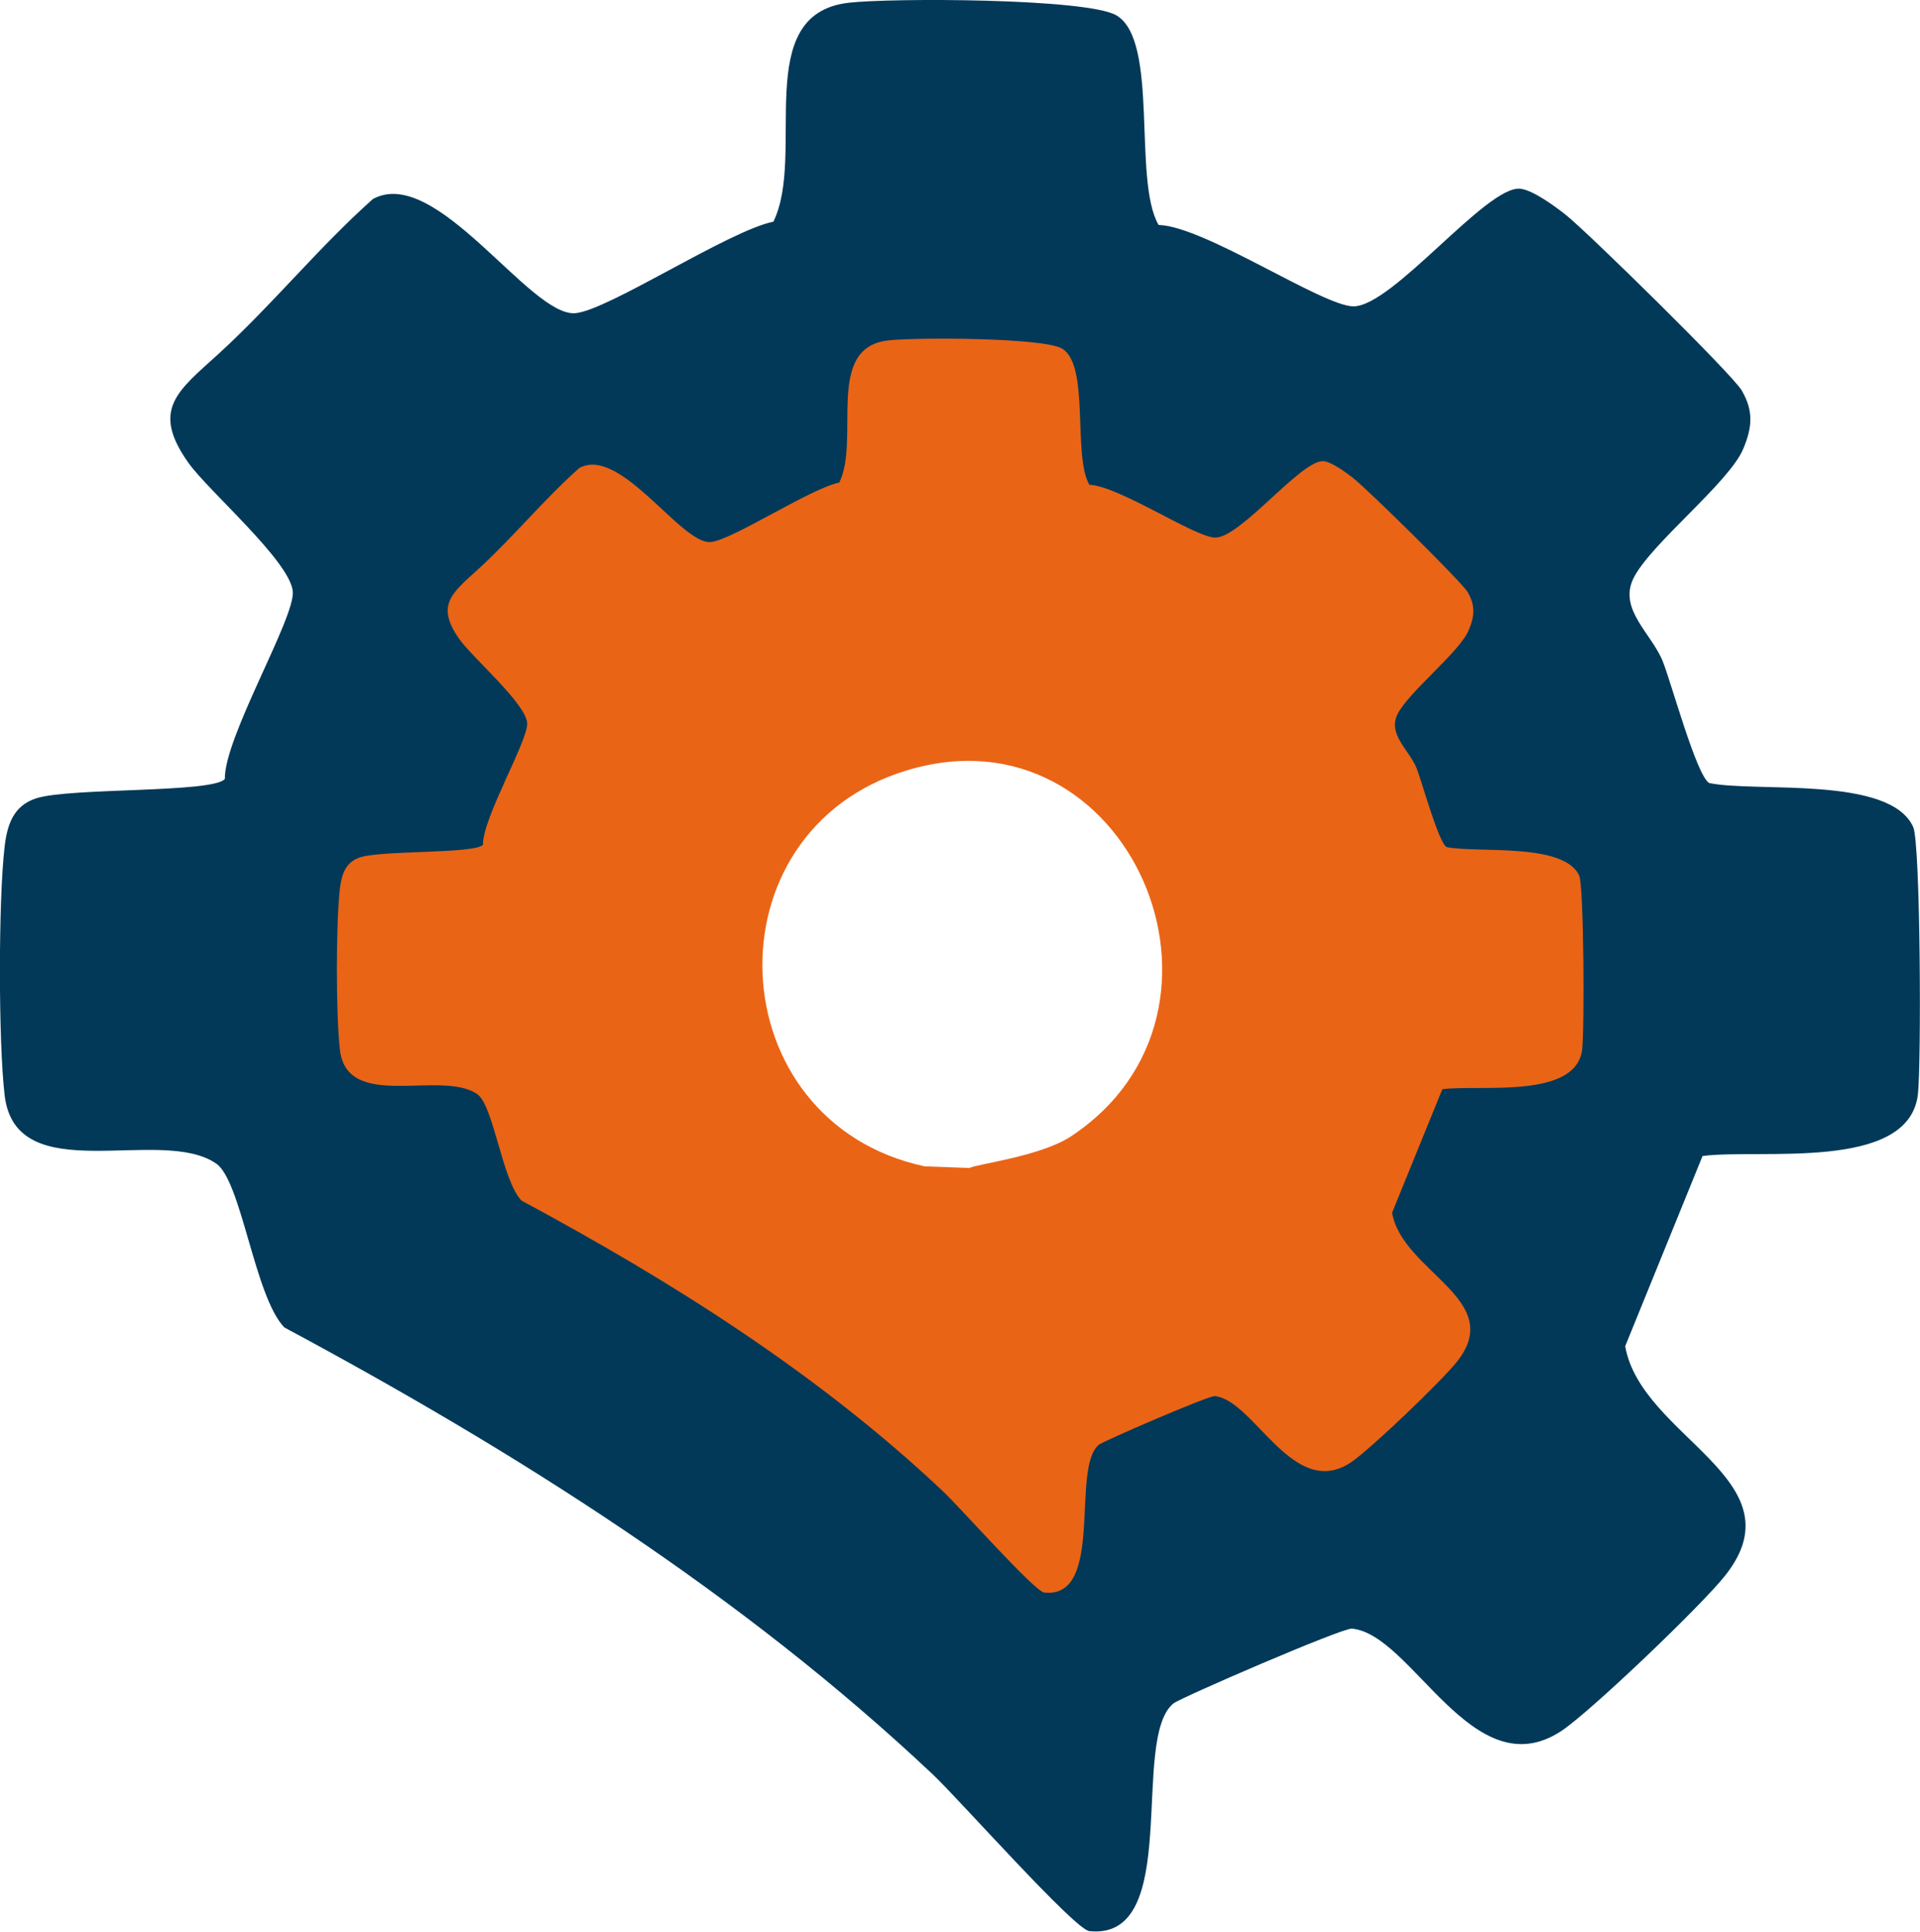 <?xml version="1.0" encoding="UTF-8"?>
<svg id="Calque_2" data-name="Calque 2" xmlns="http://www.w3.org/2000/svg" viewBox="0 0 104.27 104.92">
  <defs>
    <style>
      .cls-1 {
        fill: #ea6416;
      }

      .cls-2 {
        fill: #023959;
      }
    </style>
  </defs>
  <g id="Calque_9" data-name="Calque 9">
    <g>
      <path class="cls-2" d="M62.95,12.22c2.49.09,8.87,4.41,10.55,4.42,2.14,0,7.21-6.55,9.05-6.39.68.06,1.89.95,2.47,1.41,1.17.92,9.06,8.67,9.57,9.55.65,1.12.57,2,.08,3.17-.77,1.85-5.1,5.21-5.98,7.07-.78,1.67,1.01,2.97,1.61,4.47.48,1.21,1.83,6.2,2.52,6.61,2.52.53,9.82-.42,11.08,2.39.4.88.45,12.99.25,14.57-.55,4.16-8.61,2.89-11.69,3.3l-4.2,10.33c.87,4.96,9.53,7.24,5.45,12.43-1.25,1.6-7.32,7.41-8.92,8.47-4.81,3.17-8.08-5.25-11.37-5.56-.52-.05-9.28,3.74-9.69,4.06-2.38,1.92.52,12.9-4.57,12.37-.8-.08-7.12-7.21-8.48-8.49-10.4-9.81-22.68-17.56-35.24-24.3-1.62-1.68-2.32-7.95-3.7-8.9-3.02-2.09-10.89,1.48-11.49-3.72-.34-2.92-.34-10.58,0-13.49.14-1.19.47-2.23,1.72-2.63,1.84-.59,9.6-.28,10.24-1.05-.04-2.26,3.83-8.76,3.69-10.19-.16-1.65-4.56-5.43-5.66-6.97-2.07-2.91-.59-3.91,1.64-5.94,2.92-2.67,5.41-5.76,8.37-8.4,3.44-1.88,8.53,6.42,11,6.2,1.79-.16,8.31-4.47,10.75-4.97,1.79-3.65-1.25-11.27,4.08-11.89,2.3-.27,12.93-.25,14.54.68,2.35,1.36.88,8.94,2.3,11.39ZM52.94,69.37c.46-.31,5.91-.95,8.47-2.64,15.91-10.49,4.86-36.23-13.69-30.64-16.88,5.09-15.83,29.39,1.47,33.12"/>
      <path class="cls-1" d="M59.15,26.33c1.62.06,5.76,2.87,6.85,2.87,1.39,0,4.68-4.25,5.88-4.15.44.04,1.23.62,1.61.92.76.59,5.89,5.63,6.22,6.2.42.73.37,1.3.05,2.06-.5,1.2-3.31,3.39-3.88,4.59-.51,1.09.66,1.93,1.05,2.9.31.79,1.19,4.03,1.63,4.29,1.64.34,6.37-.27,7.2,1.55.26.57.29,8.44.16,9.46-.35,2.7-5.59,1.88-7.59,2.14l-2.73,6.71c.56,3.22,6.19,4.7,3.54,8.07-.81,1.04-4.75,4.81-5.79,5.5-3.13,2.06-5.25-3.41-7.38-3.61-.34-.03-6.02,2.43-6.29,2.64-1.55,1.25.34,8.38-2.97,8.03-.52-.05-4.62-4.68-5.51-5.51-6.75-6.37-14.73-11.4-22.88-15.78-1.05-1.09-1.51-5.16-2.4-5.78-1.96-1.36-7.07.96-7.46-2.41-.22-1.89-.22-6.87,0-8.76.09-.77.31-1.45,1.12-1.7,1.2-.38,6.24-.18,6.65-.68-.02-1.47,2.48-5.69,2.4-6.62-.1-1.07-2.96-3.53-3.67-4.53-1.35-1.89-.38-2.54,1.06-3.86,1.89-1.74,3.52-3.74,5.44-5.45,2.23-1.22,5.54,4.17,7.14,4.02,1.16-.1,5.39-2.9,6.98-3.23,1.16-2.37-.81-7.32,2.65-7.72,1.49-.17,8.4-.16,9.44.44,1.53.88.57,5.81,1.49,7.4ZM52.65,63.44c.3-.2,3.84-.62,5.5-1.71,10.33-6.81,3.16-23.53-8.89-19.89-10.96,3.3-10.28,19.09.95,21.51"/>
    </g>
  </g>
</svg>